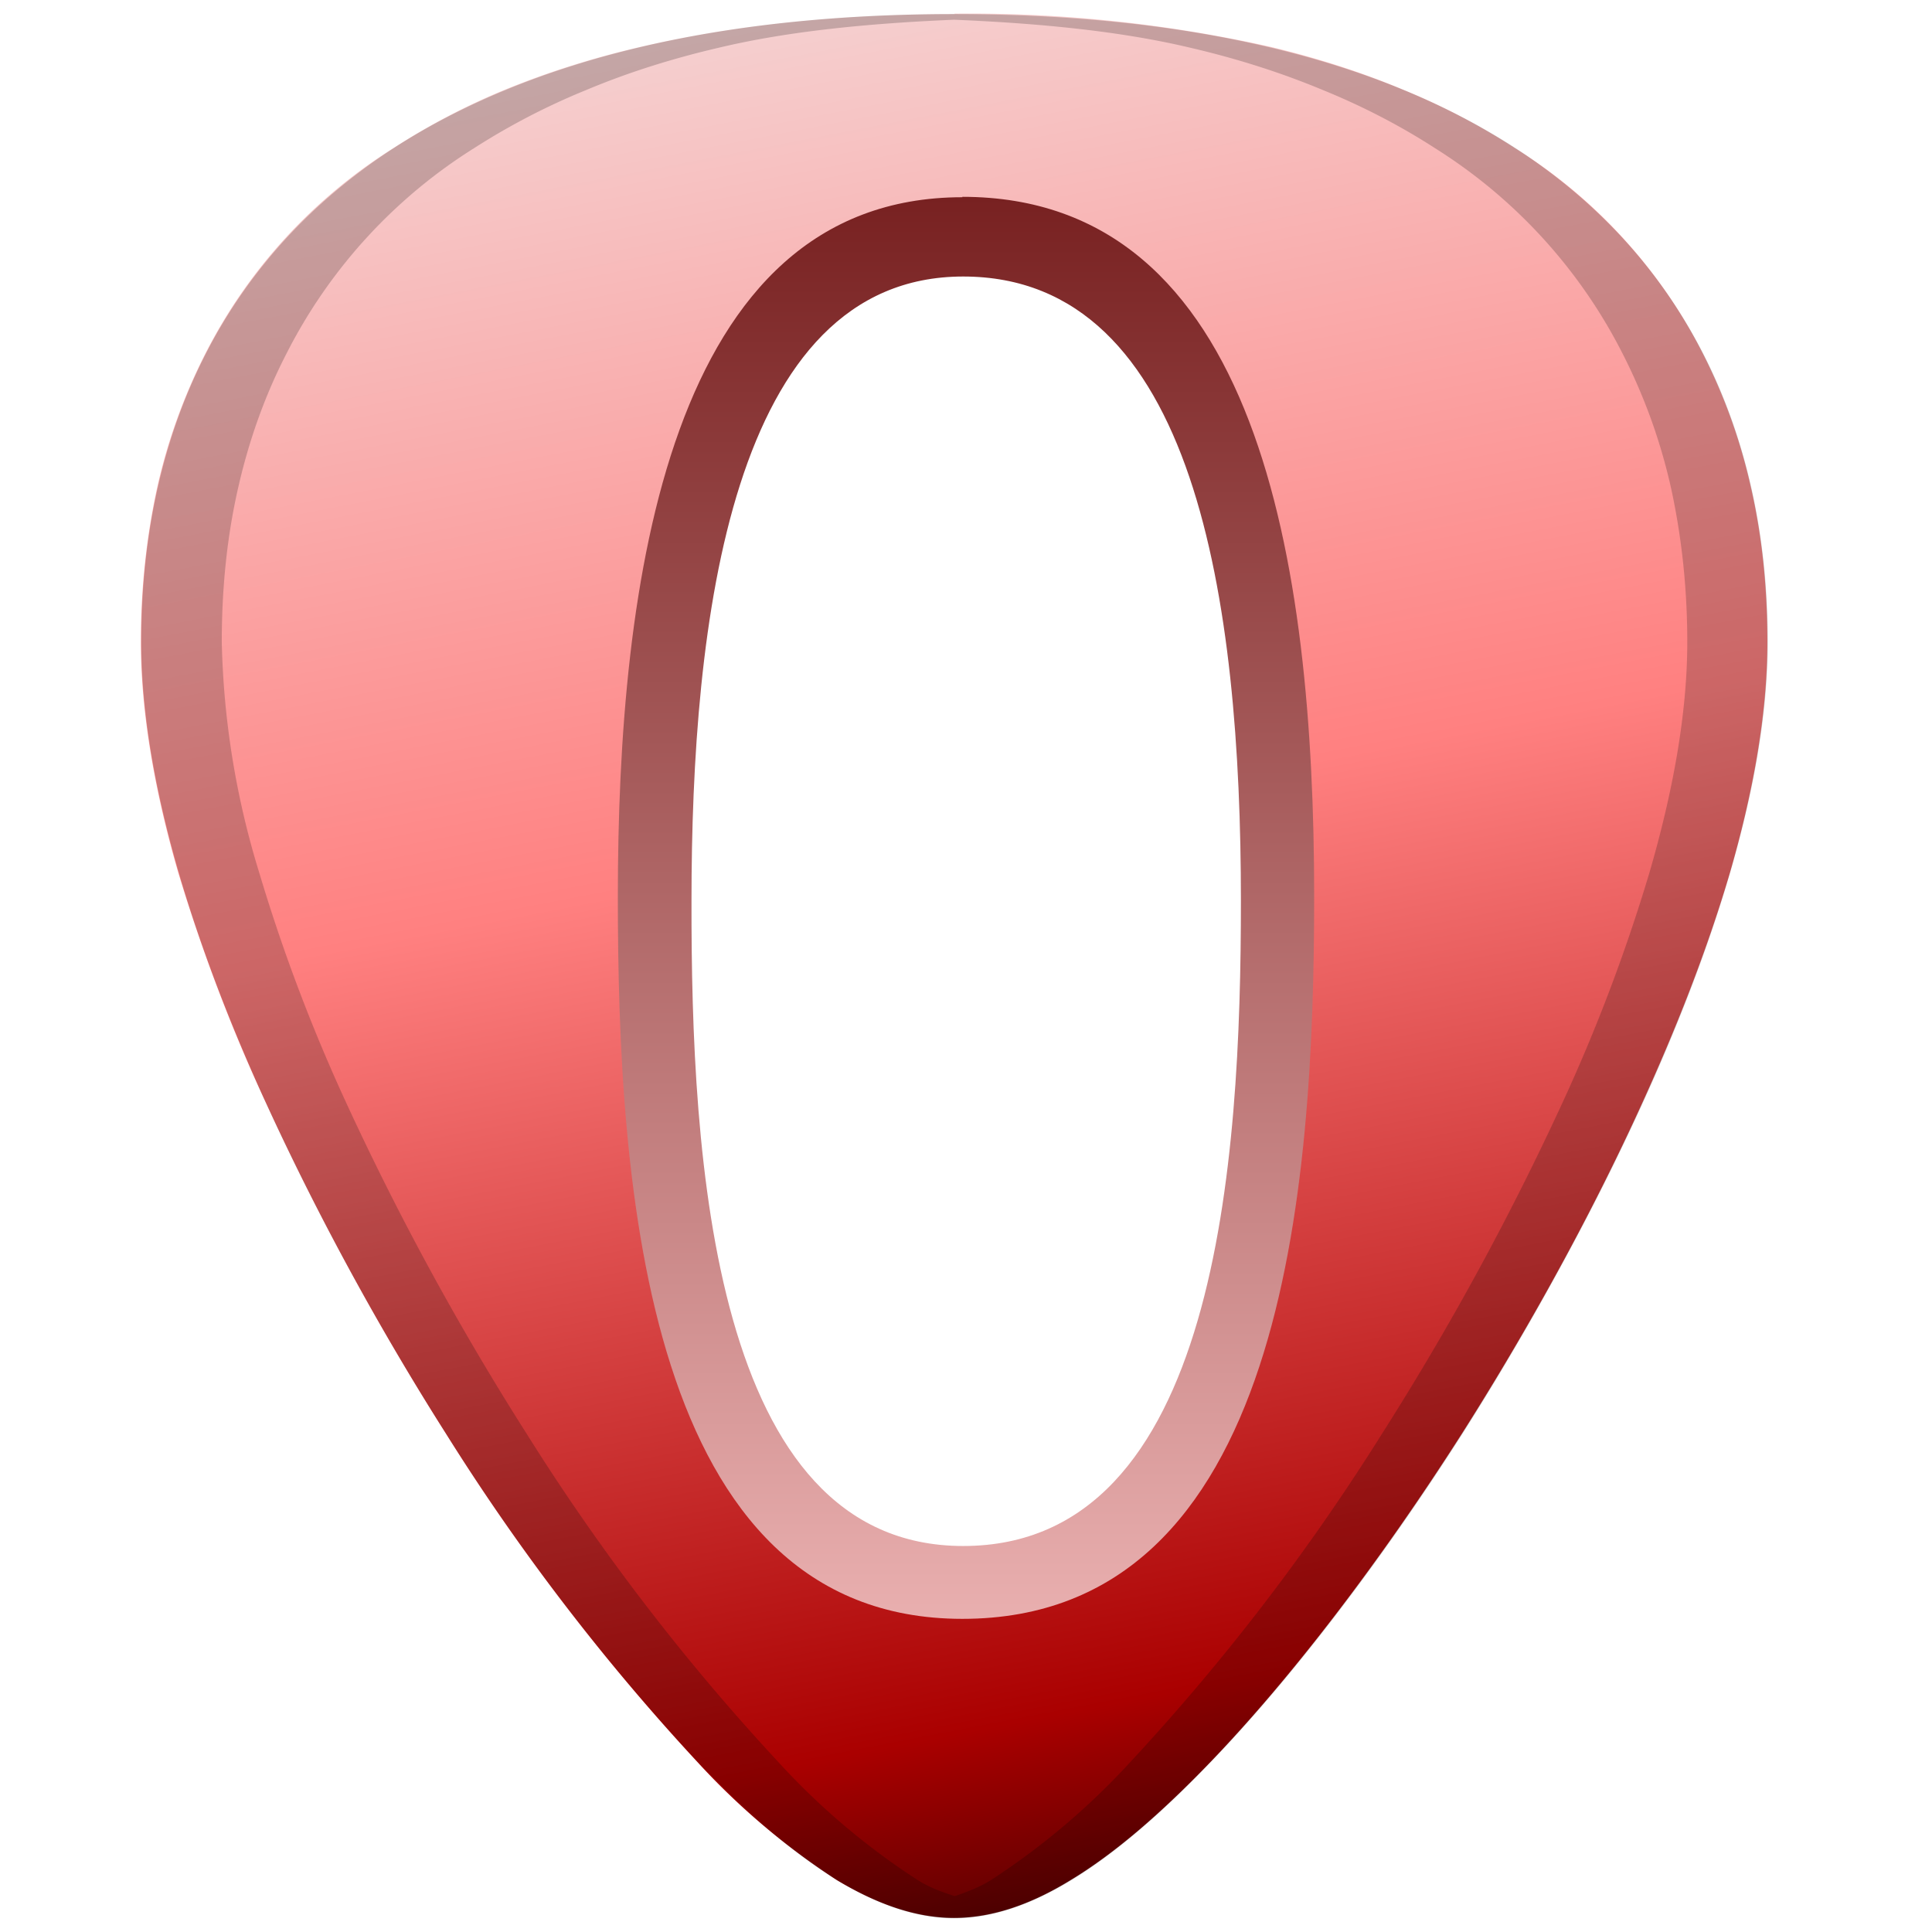 <svg xmlns="http://www.w3.org/2000/svg" xmlns:xlink="http://www.w3.org/1999/xlink" width="48" height="48"><defs><linearGradient id="c"><stop offset="0" stop-color="#782121"/><stop offset="1" stop-color="#e9afaf"/></linearGradient><linearGradient id="b"><stop offset="0" stop-color="#f4d7d7"/><stop offset=".43" stop-color="#ff8080"/><stop offset=".85" stop-color="#a00"/><stop offset="1" stop-color="#2b0000"/></linearGradient><linearGradient id="a"><stop offset="0"/><stop offset="1" stop-opacity="0"/></linearGradient><linearGradient xlink:href="#b" id="d" x1="16.71" y1="-1.05" x2="26.69" y2="50.53" gradientUnits="userSpaceOnUse"/><linearGradient xlink:href="#c" id="e" x1="23.91" y1="4.89" x2="23.91" y2="40.22" gradientUnits="userSpaceOnUse"/></defs><path d="M23.71.34l.01.01c-2.91 0-5.54.28-7.87.83-1.16.27-2.25.62-3.26 1.03a17 17 0 0 0-2.8 1.46A12.95 12.95 0 0 0 5.1 8.79a14.12 14.12 0 0 0-1.2 3.35c-.26 1.2-.4 2.47-.4 3.8 0 1.81.36 3.77.93 5.74a43.2 43.2 0 0 0 2.2 5.77 69.63 69.63 0 0 0 4.45 8.17 54.48 54.48 0 0 0 3.12 4.47 54.48 54.48 0 0 0 3.13 3.69 17.95 17.95 0 0 0 3.46 2.93c1.05.63 2.01.94 2.91.94.9 0 1.86-.3 2.9-.94 1.06-.64 2.2-1.61 3.47-2.93 2-2.08 4.22-4.98 6.25-8.16.89-1.4 2.79-4.5 4.46-8.17.84-1.84 1.62-3.8 2.2-5.77.57-1.97.93-3.93.93-5.73 0-1.34-.13-2.61-.4-3.8a14.1 14.1 0 0 0-1.2-3.36 12.9 12.9 0 0 0-4.67-5.11 16.77 16.77 0 0 0-2.8-1.46c-1-.42-2.09-.77-3.25-1.05a34.09 34.09 0 0 0-7.89-.83zm.21 4.84c6.41 0 7.64 8.96 7.64 17.18 0 7.15-.63 17.76-7.64 17.76-6.9 0-7.48-10.68-7.48-17.76 0-7.65 1.07-17.18 7.48-17.18z" clip-rule="evenodd" fill="url(#d)" fill-rule="evenodd"/><path d="M23.71.35C17.88.35 13.2 1.47 9.78 3.68c-4.1 2.66-6.27 6.9-6.27 12.27 0 7.23 5.8 16.89 7.58 19.68a54.48 54.48 0 0 0 6.25 8.15c2.54 2.65 4.57 3.88 6.37 3.88 1.8 0 3.83-1.23 6.37-3.88 2-2.07 4.22-4.97 6.25-8.15 1.78-2.8 7.59-12.45 7.59-19.68 0-5.37-2.17-9.61-6.27-12.27C34.24 1.47 29.55.35 23.7.35zm0 .14c2.12.09 4.12.28 5.88.7 1.16.27 2.25.62 3.26 1.04 1.01.41 1.95.9 2.8 1.45a12.92 12.92 0 0 1 4.67 5.12 14.1 14.1 0 0 1 1.2 3.34c.26 1.2.4 2.47.4 3.81 0 1.81-.37 3.77-.94 5.73a43.19 43.19 0 0 1-2.19 5.78 69.59 69.59 0 0 1-4.46 8.17 54.47 54.47 0 0 1-6.25 8.15 17.98 17.98 0 0 1-3.46 2.93c-.32.2-.62.3-.9.4-.3-.1-.6-.2-.92-.4a17.72 17.72 0 0 1-3.46-2.93 54.5 54.5 0 0 1-6.25-8.15 69.6 69.6 0 0 1-4.46-8.17 43.19 43.19 0 0 1-2.19-5.78 20.93 20.93 0 0 1-.93-5.73c0-1.34.13-2.61.4-3.8.27-1.2.67-2.32 1.2-3.35a12.92 12.92 0 0 1 4.67-5.12 17.1 17.1 0 0 1 2.8-1.45c1-.42 2.1-.77 3.26-1.04C19.59.77 21.6.58 23.7.49z" opacity=".2"/><path d="M23.91 4.9c-7.33 0-8.56 9.63-8.56 17.37 0 7.15.66 17.95 8.56 17.95 8.02 0 8.74-10.73 8.74-17.95 0-8.31-1.4-17.38-8.74-17.38zm.02 1.97c5.78 0 6.9 8.1 6.9 15.51 0 6.45-.57 16.03-6.9 16.03-6.24 0-6.76-9.64-6.75-16.03 0-6.9.97-15.51 6.75-15.51z" clip-rule="evenodd" fill="url(#e)" fill-rule="evenodd"/></svg>